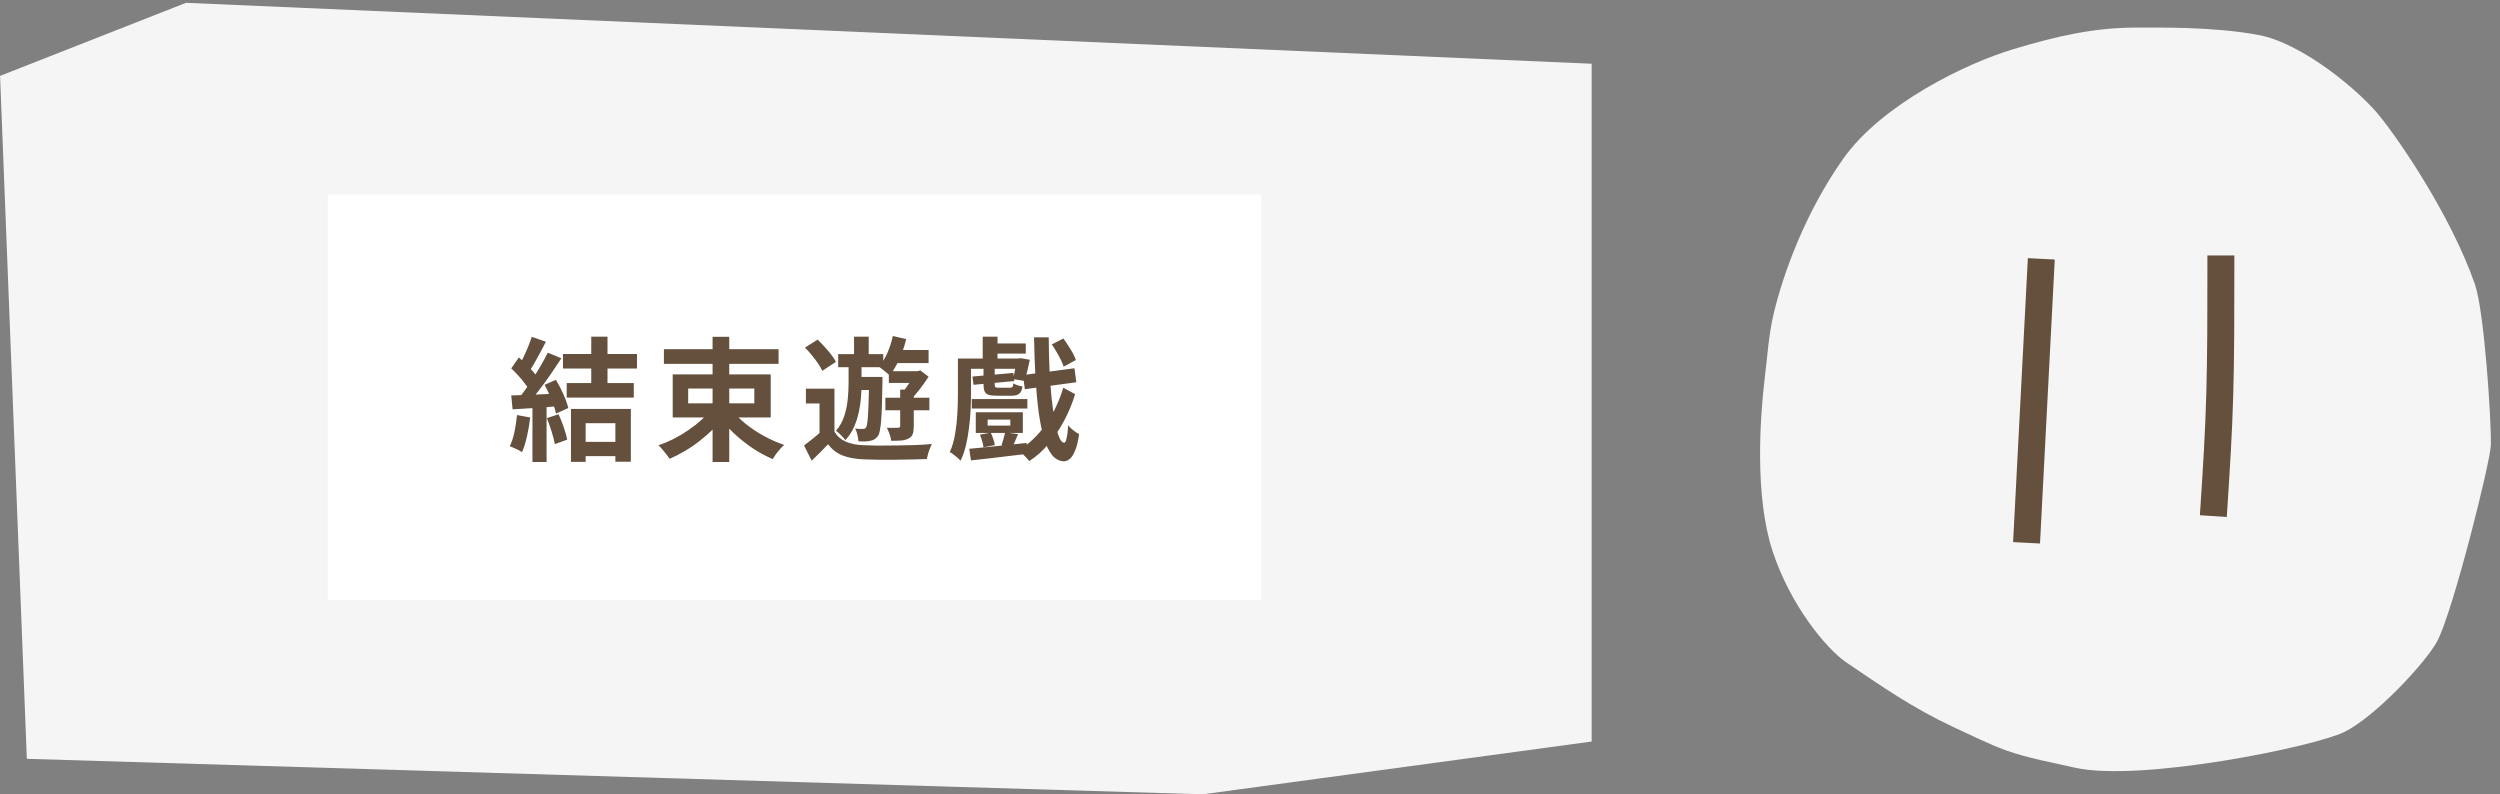 <svg width="450" height="143" viewBox="0 0 450 143" fill="none" xmlns="http://www.w3.org/2000/svg">
<rect x="0" y="0" width="450" height="143" fill="#808080" stroke="none"/>
<path d="M216.498 142.974L286.498 133.474V11.474L33.475 0.508L0.011 13.658L4.832 136.587L216.498 142.974Z" fill="#F5F5F5"/>
<rect width="168" height="73" transform="translate(59 35)" fill="white"/>
<path d="M106.424 60.6H109.352V70.008H106.424V60.6ZM104.24 79.536H112.04V82.104H104.24V79.536ZM101.336 63.72H114.656V66.336H101.336V63.72ZM102.008 68.952H114.08V71.568H102.008V68.952ZM102.776 73.608H113.552V83.112H110.768V76.176H105.416V83.136H102.776V73.608ZM95.72 60.624L98.264 61.512C97.944 62.136 97.608 62.776 97.256 63.432C96.904 64.072 96.56 64.696 96.224 65.304C95.888 65.896 95.56 66.416 95.24 66.864L93.296 66.072C93.584 65.576 93.88 65.016 94.184 64.392C94.488 63.752 94.776 63.104 95.048 62.448C95.32 61.792 95.544 61.184 95.72 60.624ZM98.6 63.48L101.048 64.488C100.456 65.4 99.816 66.36 99.128 67.368C98.44 68.36 97.744 69.312 97.04 70.224C96.336 71.136 95.68 71.936 95.072 72.624L93.32 71.736C93.784 71.192 94.256 70.576 94.736 69.888C95.216 69.2 95.688 68.488 96.152 67.752C96.632 67.016 97.08 66.28 97.496 65.544C97.928 64.792 98.296 64.104 98.6 63.48ZM92.024 66.312L93.392 64.344C93.808 64.696 94.24 65.096 94.688 65.544C95.136 65.976 95.544 66.408 95.912 66.84C96.296 67.272 96.584 67.672 96.776 68.04L95.312 70.272C95.12 69.904 94.84 69.488 94.472 69.024C94.12 68.544 93.728 68.072 93.296 67.608C92.864 67.128 92.44 66.696 92.024 66.312ZM98.024 69.264L100.064 68.376C100.384 68.904 100.696 69.472 101 70.08C101.304 70.688 101.568 71.288 101.792 71.88C102.016 72.456 102.184 72.976 102.296 73.44L100.088 74.448C99.992 74 99.84 73.48 99.632 72.888C99.424 72.28 99.176 71.664 98.888 71.04C98.616 70.4 98.328 69.808 98.024 69.264ZM92.024 71.184C93.128 71.152 94.456 71.104 96.008 71.04C97.56 70.976 99.136 70.904 100.736 70.824L100.712 73.104C99.208 73.216 97.712 73.328 96.224 73.44C94.752 73.536 93.432 73.616 92.264 73.68L92.024 71.184ZM98.432 75.264L100.544 74.568C100.88 75.288 101.192 76.072 101.48 76.92C101.768 77.768 101.976 78.504 102.104 79.128L99.872 79.944C99.76 79.304 99.568 78.552 99.296 77.688C99.024 76.808 98.736 76 98.432 75.264ZM93.056 74.712L95.432 75.144C95.304 76.296 95.112 77.432 94.856 78.552C94.6 79.672 94.304 80.616 93.968 81.384C93.808 81.272 93.592 81.144 93.32 81C93.048 80.872 92.768 80.744 92.48 80.616C92.208 80.488 91.968 80.392 91.76 80.328C92.112 79.608 92.392 78.752 92.6 77.76C92.808 76.752 92.96 75.736 93.056 74.712ZM95.84 72.456H98.384V83.16H95.84V72.456ZM119.504 62.856H140.144V65.496H119.504V62.856ZM128.264 60.624H131.264V83.16H128.264V60.624ZM128.072 73.584L130.496 74.616C129.92 75.48 129.256 76.304 128.504 77.088C127.752 77.856 126.936 78.584 126.056 79.272C125.192 79.96 124.288 80.584 123.344 81.144C122.4 81.704 121.456 82.184 120.512 82.584C120.368 82.344 120.176 82.072 119.936 81.768C119.712 81.464 119.472 81.168 119.216 80.88C118.976 80.592 118.744 80.352 118.52 80.16C119.448 79.84 120.376 79.448 121.304 78.984C122.232 78.504 123.112 77.976 123.944 77.4C124.792 76.824 125.568 76.216 126.272 75.576C126.976 74.92 127.576 74.256 128.072 73.584ZM131.696 73.728C132.352 74.608 133.184 75.456 134.192 76.272C135.2 77.072 136.304 77.808 137.504 78.48C138.72 79.136 139.936 79.672 141.152 80.088C140.928 80.28 140.68 80.528 140.408 80.832C140.152 81.136 139.904 81.44 139.664 81.744C139.44 82.064 139.248 82.36 139.088 82.632C137.84 82.104 136.616 81.44 135.416 80.64C134.216 79.824 133.088 78.92 132.032 77.928C130.992 76.92 130.088 75.864 129.32 74.76L131.696 73.728ZM123.872 69.936V72.6H135.776V69.936H123.872ZM121.088 67.392H138.728V75.144H121.088V67.392ZM150.2 69.96V78.816H147.512V72.624H145.064V69.96H150.2ZM150.2 77.688C150.68 78.504 151.352 79.104 152.216 79.488C153.096 79.872 154.152 80.088 155.384 80.136C156.136 80.168 157.032 80.192 158.072 80.208C159.128 80.208 160.232 80.2 161.384 80.184C162.552 80.168 163.68 80.144 164.768 80.112C165.872 80.064 166.856 80 167.72 79.92C167.624 80.144 167.512 80.416 167.384 80.736C167.256 81.04 167.144 81.36 167.048 81.696C166.968 82.048 166.896 82.36 166.832 82.632C166.064 82.664 165.184 82.688 164.192 82.704C163.2 82.736 162.168 82.752 161.096 82.752C160.04 82.768 159.016 82.768 158.024 82.752C157.032 82.736 156.16 82.712 155.408 82.68C153.936 82.616 152.688 82.384 151.664 81.984C150.64 81.584 149.768 80.912 149.048 79.968C148.6 80.448 148.136 80.928 147.656 81.408C147.176 81.888 146.656 82.392 146.096 82.92L144.728 80.184C145.208 79.832 145.712 79.44 146.24 79.008C146.784 78.576 147.304 78.136 147.8 77.688H150.2ZM144.896 62.568L147.176 61.128C147.592 61.528 148.016 61.968 148.448 62.448C148.88 62.912 149.272 63.376 149.624 63.84C149.992 64.304 150.272 64.736 150.464 65.136L148.016 66.744C147.84 66.36 147.584 65.92 147.248 65.424C146.912 64.928 146.536 64.432 146.12 63.936C145.72 63.44 145.312 62.984 144.896 62.568ZM150.872 63.744H158.984V66.096H150.872V63.744ZM154.16 67.848H157.424V70.2H154.16V67.848ZM153.728 60.6H156.368V65.016H153.728V60.6ZM156.44 67.848H158.864C158.864 67.848 158.856 67.976 158.84 68.232C158.84 68.488 158.84 68.696 158.84 68.856C158.808 70.456 158.776 71.832 158.744 72.984C158.712 74.12 158.664 75.064 158.6 75.816C158.536 76.552 158.456 77.136 158.36 77.568C158.28 77.984 158.168 78.288 158.024 78.48C157.832 78.752 157.624 78.952 157.4 79.08C157.192 79.208 156.936 79.296 156.632 79.344C156.376 79.408 156.064 79.448 155.696 79.464C155.328 79.464 154.936 79.456 154.52 79.44C154.504 79.104 154.44 78.712 154.328 78.264C154.232 77.816 154.096 77.44 153.92 77.136C154.224 77.168 154.496 77.192 154.736 77.208C154.976 77.208 155.168 77.208 155.312 77.208C155.44 77.208 155.552 77.192 155.648 77.16C155.744 77.112 155.832 77.024 155.912 76.896C156.008 76.736 156.088 76.368 156.152 75.792C156.216 75.216 156.272 74.328 156.32 73.128C156.368 71.928 156.408 70.32 156.44 68.304V67.848ZM160.208 63H167.144V65.352H160.208V63ZM159.368 71.592H167.288V73.848H159.368V71.592ZM159.992 66.816H165.32V68.928H159.992V66.816ZM160.712 60.48L163.112 61.032C162.824 62.264 162.416 63.464 161.888 64.632C161.36 65.8 160.776 66.784 160.136 67.584C160.008 67.44 159.824 67.272 159.584 67.08C159.344 66.872 159.096 66.672 158.84 66.48C158.6 66.288 158.384 66.136 158.192 66.024C158.784 65.336 159.296 64.504 159.728 63.528C160.16 62.536 160.488 61.52 160.712 60.48ZM162.032 70.128H164.48V76.752C164.48 77.296 164.416 77.752 164.288 78.12C164.176 78.472 163.92 78.744 163.52 78.936C163.152 79.128 162.712 79.248 162.2 79.296C161.704 79.328 161.112 79.344 160.424 79.344C160.392 79.008 160.296 78.616 160.136 78.168C159.976 77.72 159.808 77.328 159.632 76.992C160.08 77.008 160.496 77.016 160.88 77.016C161.28 77.016 161.544 77.008 161.672 76.992C161.912 76.992 162.032 76.896 162.032 76.704V70.128ZM164.6 66.816H165.152L165.656 66.672L167.144 67.8C166.696 68.52 166.168 69.272 165.56 70.056C164.968 70.824 164.392 71.48 163.832 72.024C163.672 71.784 163.448 71.528 163.16 71.256C162.888 70.968 162.656 70.744 162.464 70.584C162.88 70.12 163.288 69.568 163.688 68.928C164.088 68.288 164.392 67.728 164.6 67.248V66.816ZM152.744 64.824H155.072V69.048C155.072 69.816 155.04 70.648 154.976 71.544C154.912 72.44 154.776 73.344 154.568 74.256C154.376 75.168 154.088 76.048 153.704 76.896C153.32 77.744 152.808 78.52 152.168 79.224C151.992 78.968 151.728 78.672 151.376 78.336C151.04 77.984 150.744 77.72 150.488 77.544C151.16 76.744 151.656 75.848 151.976 74.856C152.296 73.848 152.504 72.832 152.6 71.808C152.696 70.784 152.744 69.856 152.744 69.024V64.824ZM173.504 64.536H183.656V66.384H173.504V64.536ZM178.184 61.824H184.64V63.648H178.184V61.824ZM174.92 71.832H184.928V73.536H174.92V71.832ZM176.888 60.6H179.552V65.232H176.888V60.6ZM172.424 64.536H174.776V71.088C174.776 71.936 174.752 72.872 174.704 73.896C174.656 74.92 174.56 75.976 174.416 77.064C174.288 78.136 174.104 79.176 173.864 80.184C173.624 81.192 173.304 82.104 172.904 82.92C172.776 82.776 172.592 82.6 172.352 82.392C172.112 82.184 171.864 81.984 171.608 81.792C171.352 81.6 171.136 81.464 170.96 81.384C171.408 80.392 171.728 79.296 171.92 78.096C172.128 76.88 172.264 75.664 172.328 74.448C172.392 73.216 172.424 72.096 172.424 71.088V64.536ZM175.04 67.776L182.408 67.128L182.576 68.592L175.232 69.264L175.04 67.776ZM182.96 64.536H183.296L183.68 64.464L185.36 64.752C185.232 65.408 185.08 66.088 184.904 66.792C184.744 67.496 184.576 68.088 184.4 68.568L182.36 68.232C182.472 67.784 182.584 67.248 182.696 66.624C182.808 65.984 182.896 65.384 182.96 64.824V64.536ZM177.032 66.12H179.048V69.216C179.048 69.456 179.088 69.616 179.168 69.696C179.264 69.76 179.464 69.792 179.768 69.792C179.832 69.792 179.952 69.792 180.128 69.792C180.304 69.792 180.504 69.792 180.728 69.792C180.952 69.792 181.16 69.792 181.352 69.792C181.544 69.792 181.68 69.792 181.76 69.792C182 69.792 182.16 69.744 182.24 69.648C182.32 69.536 182.376 69.32 182.408 69C182.6 69.128 182.856 69.248 183.176 69.36C183.496 69.456 183.784 69.52 184.04 69.552C183.96 70.192 183.768 70.632 183.464 70.872C183.16 71.112 182.688 71.232 182.048 71.232C181.936 71.232 181.76 71.232 181.52 71.232C181.296 71.232 181.04 71.232 180.752 71.232C180.48 71.232 180.224 71.232 179.984 71.232C179.744 71.232 179.576 71.232 179.48 71.232C178.824 71.232 178.312 71.176 177.944 71.064C177.592 70.936 177.352 70.728 177.224 70.44C177.096 70.136 177.032 69.72 177.032 69.192V66.12ZM174.464 80.784C175.344 80.704 176.344 80.608 177.464 80.496C178.584 80.384 179.768 80.264 181.016 80.136C182.28 80.008 183.536 79.872 184.784 79.728L184.856 81.696C183.656 81.84 182.456 81.984 181.256 82.128C180.056 82.272 178.904 82.408 177.8 82.536C176.696 82.664 175.688 82.776 174.776 82.872L174.464 80.784ZM176.384 78.24L178.328 77.88C178.504 78.216 178.656 78.592 178.784 79.008C178.928 79.424 179.024 79.792 179.072 80.112L177.032 80.52C177 80.216 176.92 79.848 176.792 79.416C176.68 78.984 176.544 78.592 176.384 78.24ZM180.92 77.832L183.248 78.144C183.056 78.608 182.872 79.04 182.696 79.44C182.536 79.824 182.392 80.168 182.264 80.472L180.272 80.136C180.384 79.8 180.504 79.416 180.632 78.984C180.76 78.536 180.856 78.152 180.92 77.832ZM177.776 75.528V76.608H181.856V75.528H177.776ZM175.64 74.208H184.112V77.928H175.64V74.208ZM184.136 67.512L193.4 66.288L193.736 68.808L184.472 70.056L184.136 67.512ZM189.32 61.992L191.408 60.936C191.712 61.336 192.008 61.768 192.296 62.232C192.6 62.68 192.872 63.128 193.112 63.576C193.352 64.024 193.536 64.432 193.664 64.8L191.456 66C191.36 65.632 191.192 65.224 190.952 64.776C190.728 64.312 190.472 63.84 190.184 63.36C189.912 62.864 189.624 62.408 189.32 61.992ZM191.384 69.792L193.52 70.944C193.04 72.544 192.392 74.12 191.576 75.672C190.76 77.208 189.816 78.616 188.744 79.896C187.688 81.16 186.528 82.192 185.264 82.992C185.024 82.672 184.712 82.328 184.328 81.96C183.96 81.608 183.592 81.312 183.224 81.072C184.2 80.544 185.104 79.88 185.936 79.08C186.784 78.28 187.552 77.384 188.24 76.392C188.944 75.384 189.56 74.32 190.088 73.2C190.616 72.08 191.048 70.944 191.384 69.792ZM186.128 60.72H188.768C188.784 62.752 188.832 64.704 188.912 66.576C189.008 68.448 189.136 70.176 189.296 71.76C189.472 73.344 189.672 74.728 189.896 75.912C190.12 77.08 190.368 78 190.64 78.672C190.912 79.328 191.208 79.672 191.528 79.704C191.72 79.704 191.872 79.432 191.984 78.888C192.112 78.344 192.208 77.56 192.272 76.536C192.416 76.728 192.608 76.936 192.848 77.16C193.104 77.384 193.36 77.584 193.616 77.76C193.888 77.92 194.096 78.048 194.24 78.144C194.048 79.488 193.792 80.512 193.472 81.216C193.168 81.936 192.84 82.416 192.488 82.656C192.152 82.912 191.824 83.04 191.504 83.04C190.688 83.008 189.984 82.64 189.392 81.936C188.816 81.232 188.328 80.232 187.928 78.936C187.544 77.624 187.224 76.056 186.968 74.232C186.728 72.408 186.536 70.36 186.392 68.088C186.264 65.8 186.176 63.344 186.128 60.72Z" fill="#64503C"/>
<path d="M406.394 6.266C398.26 4.787 388.74 4.972 385.043 4.972C377.094 4.88 370.07 6.544 362.398 8.854C353.987 11.35 338.737 18.744 331.804 28.541C324.872 38.339 320.99 49.338 319.327 56.177C318.31 60.337 318.125 64.496 317.571 68.748C316.831 75.31 315.814 89.266 319.049 99.156C322.284 109.046 328.754 116.718 332.174 119.121C338.552 123.465 344.467 127.532 351.399 130.767C354.634 132.245 357.869 133.909 361.197 135.111C365.171 136.497 369.33 137.237 373.397 138.161C385.043 140.841 416.376 134.464 421.922 131.783C427.467 129.103 436.71 119.213 438.744 115.331C441.609 109.785 448.264 83.166 448.356 80.116C448.448 75.402 447.154 55.992 445.491 51.186C441.147 38.708 431.719 25.029 428.392 20.962C425.157 16.803 414.62 7.745 406.394 6.266Z" fill="#F5F5F5"/>
<path d="M367.31 49.013L364.906 95.283" stroke="#64503C" stroke-width="4.85" stroke-linecap="square" stroke-linejoin="bevel"/>
<path d="M399.758 48.414C399.758 56.147 399.758 63.881 399.56 70.939C399.362 77.996 398.965 84.143 398.557 90.477" stroke="#64503C" stroke-width="4.85" stroke-linecap="square" stroke-linejoin="bevel"/>
</svg>
